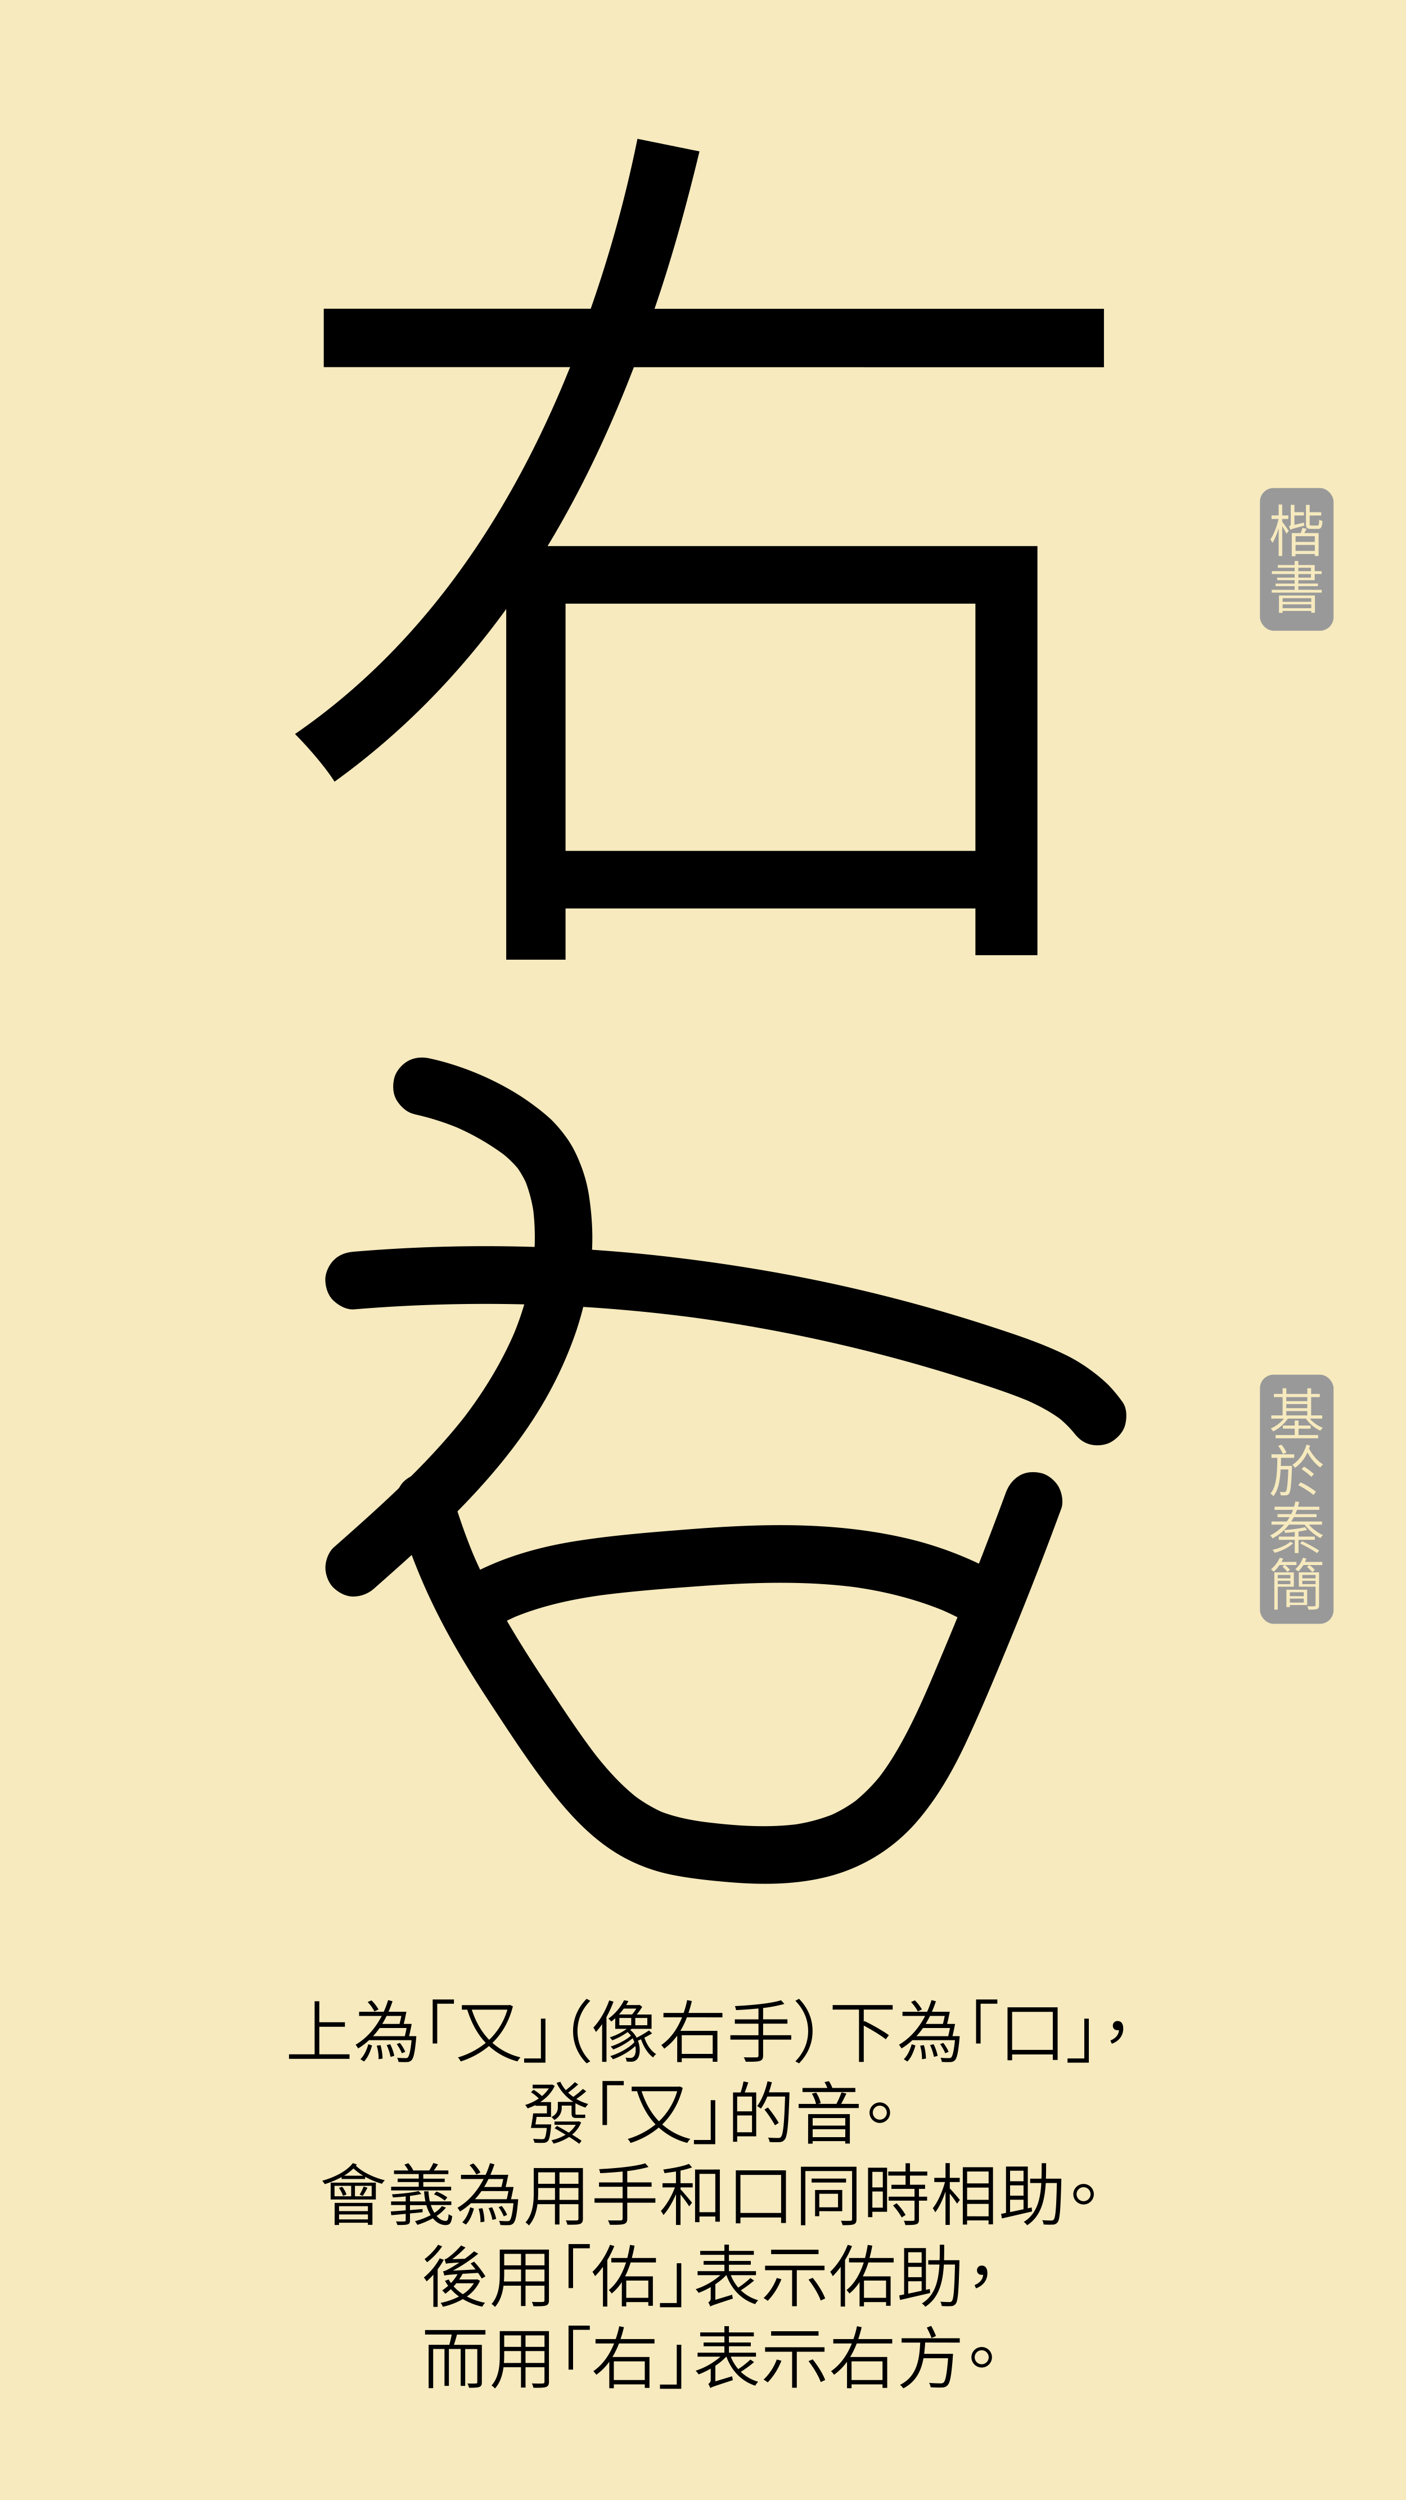 <svg id="Layer_1" data-name="Layer 1" xmlns="http://www.w3.org/2000/svg" viewBox="0 0 1242 2208"><defs><style>.cls-1{fill:#f6eabe;}.cls-2{fill:#999;}.cls-3{fill:none;stroke:#000;stroke-miterlimit:10;}</style></defs><rect class="cls-1" width="1242" height="2208"/><path d="M559.92,324.27c-21.43,55.58-46,108-76.22,158H916.42V843.54H861.64V802.25H499.58v45.26h-52.4V537.85c-42.09,58-92.11,109.57-151.66,152.45-7.94-12.71-23.82-31-34.93-42.08,114.33-78.61,191.35-195.32,243-324H286V272.66H521.81A1137.7,1137.7,0,0,0,563.1,122.59l54.78,11.12c-11.11,46-23.82,92.9-39.7,139h397v51.61ZM499.58,533.09V751.44H861.64V533.09Z"/><path d="M308.76,1814.18v4H255.3v-4h22.62v-46.85h4.14v18.54h22.62v4H282.06v24.3Z"/><path d="M367.74,1798.17s-.06,1.19-.12,1.73c-1.14,12.66-2.28,17.64-4.14,19.56a5.52,5.52,0,0,1-4,1.56,66.58,66.58,0,0,1-7.5-.12,9.39,9.39,0,0,0-1.2-3.66c3.12.3,6.06.3,7.2.3a3,3,0,0,0,2.22-.54c1.26-1.32,2.4-5.34,3.36-15.3H326a59.21,59.21,0,0,1-9.66,7.32,19.86,19.86,0,0,0-2.22-3.3c10.26-6,17.82-15.18,23.1-25.43h-20v-3.66H339a82.29,82.29,0,0,0,3.84-10.32l3.9,1a92.32,92.32,0,0,1-3.54,9.3H359c-.72,3.48-1.56,7.62-2.34,10.74h7c-.66,3.47-1.5,7.67-2.28,10.8Zm-49.38,20.33c3.42-3.24,5.7-8.58,7-13.2l3.3,1.08c-1.44,4.92-3.54,10.62-7.14,14.16Zm12.42-42.17a39,39,0,0,0-6-8.34l3.42-1.44a39.57,39.57,0,0,1,6.18,8Zm26.82,21.84c.54-2.11,1.08-4.69,1.56-7.21H335.34a75.18,75.18,0,0,1-5.76,7.21Zm-21.48,7.91a44,44,0,0,1,1.8,11.88l-3.48.54a39.57,39.57,0,0,0-1.62-11.94Zm5.4-25.79c-1.14,2.4-2.46,4.79-3.84,7.08h15.24c.54-2,1.14-4.62,1.62-7.08Zm3.18,25a43,43,0,0,1,3.6,10.26l-3.3.9a45.91,45.91,0,0,0-3.42-10.44Zm10.32,8a38.83,38.83,0,0,0-4.56-8.1l2.76-1.08a34.18,34.18,0,0,1,4.74,7.86Z"/><path d="M401,1769.49H386.22v35.15h-4v-38.87H401Z"/><path d="M453.06,1771.83c-3.48,13.74-9.9,24.3-18.06,32.27a57.36,57.36,0,0,0,24.78,12.78,15.56,15.56,0,0,0-2.64,3.54,58.72,58.72,0,0,1-25.2-13.56,72.49,72.49,0,0,1-25,13.62,10.78,10.78,0,0,0-2.46-3.54,70.44,70.44,0,0,0,24.6-12.84c-7.38-7.74-12.66-17.69-16.32-29.33H408v-4h41.7l.78-.24Zm-36.3,2.94c3.36,10.38,8.4,19.44,15.36,26.63a59.85,59.85,0,0,0,16.08-26.63Z"/><path d="M463,1817.84h14.82v-35.15h4v38.87H463Z"/><path d="M518.16,1765.17l3.24,1.74c-7.08,7.26-11.28,16.2-11.28,26.76s4.2,19.49,11.28,26.75l-3.24,1.74c-7.32-7.5-11.94-17-11.94-28.49S510.84,1772.67,518.16,1765.17Z"/><path d="M541.92,1767.69a98.85,98.85,0,0,1-6.18,13.56v39.59H531.9v-33.35a61.73,61.73,0,0,1-5.46,7,32.86,32.86,0,0,0-2.28-3.9c5.58-5.87,10.8-14.87,14-24Zm34.14,28c-2.1,1.26-4.44,2.64-6.84,3.78,2,6.06,5.82,11.82,10.38,14.52a11.2,11.2,0,0,0-2.64,2.94c-4.62-3.18-8.46-9.42-10.68-16a27.45,27.45,0,0,1-2.76,1.2c2.58,6.84,1.86,14-1,16.68a6.91,6.91,0,0,1-5.22,1.92c-1.08,0-2.4-.06-3.78-.18a9.31,9.31,0,0,0-1-3.42,38.26,38.26,0,0,0,4.14.24,3.66,3.66,0,0,0,3.12-1.14c1.56-1.38,2.22-5.16,1.44-9.36-5.16,4.92-13.08,9.36-19.8,11.7a15.8,15.8,0,0,0-2.34-2.82c7.62-2.28,16.62-7.14,21.3-12.24a35.76,35.76,0,0,0-1.5-3.48,63.52,63.52,0,0,1-17.22,9.9,16.14,16.14,0,0,0-2.22-2.64c5.94-1.8,13.74-5.76,17.88-9.54a16.39,16.39,0,0,0-2.94-3.18,58.44,58.44,0,0,1-13.56,7.26,11.26,11.26,0,0,0-2.22-2.58,52.7,52.7,0,0,0,15.06-7.55H543.48v-9.36c-1.14,1-2.28,2-3.54,2.94a9.37,9.37,0,0,0-2.52-2.58,44.69,44.69,0,0,0,13.86-16.26l3.84.72c-.6,1.2-1.32,2.34-2,3.54h11.1l.72-.18,2.34,1.68a52.13,52.13,0,0,1-4.8,6.84h13.08v12.66H557.94c-.36.36-.78.66-1.2,1a21,21,0,0,1,5.64,6.84,110,110,0,0,0,10.92-6.42ZM551,1773.81a54.58,54.58,0,0,1-4.2,5.16h11.58a37.88,37.88,0,0,0,3.72-5.16Zm-3.9,14.69h10.5v-6.42h-10.5Zm24.72-6.42H561.18v6.42H571.8Z"/><path d="M606.78,1781.54a74.71,74.71,0,0,1-5.76,11.94h32.7v27.3h-4.14v-3.12H602.22v3.42h-4v-23.4a50.91,50.91,0,0,1-11.46,11.52,21.84,21.84,0,0,0-2.64-3.18c8.64-5.94,14.46-14.76,18.36-24.48H586.08v-3.89H603.9a86,86,0,0,0,3.12-11.34l4.14.84c-.84,3.48-1.8,7-3,10.5h30v3.89Zm-4.56,15.78v16.5h27.36v-16.5Z"/><path d="M698.94,1801.22H674.1v14c0,3-1,4.2-3.06,4.86s-5.94.72-12.3.66a17.27,17.27,0,0,0-1.74-3.9c5.16.12,9.84.06,11.16.06s1.86-.48,1.86-1.74v-13.92H645.18v-3.9H670v-10.19H649.14v-3.84H670v-9.6c-6.66.66-13.56,1.14-19.8,1.44a16.18,16.18,0,0,0-1-3.54c14.16-.72,31.8-2.28,40.74-5.16l2.94,3.24a123.25,123.25,0,0,1-18.78,3.6v10h21.48v3.84H674.1v10.19h24.84Z"/><path d="M705.84,1822.16l-3.24-1.74c7.08-7.26,11.28-16.2,11.28-26.75s-4.2-19.5-11.28-26.76l3.24-1.74c7.32,7.5,11.94,17,11.94,28.5S713.16,1814.66,705.84,1822.16Z"/><path d="M763,1774.71v10.86l.66-.78c7.32,3.54,16.74,8.93,21.54,12.53l-2.76,3.6c-4.2-3.42-12.48-8.46-19.44-12.12v32.1h-4.2v-46.19H735.54v-4h53v4Z"/><path d="M847.74,1798.17s-.06,1.19-.12,1.73c-1.14,12.66-2.28,17.64-4.14,19.56a5.52,5.52,0,0,1-4,1.56,66.58,66.58,0,0,1-7.5-.12,9.39,9.39,0,0,0-1.2-3.66c3.12.3,6.06.3,7.2.3a3,3,0,0,0,2.22-.54c1.26-1.32,2.4-5.34,3.36-15.3H806a59.21,59.21,0,0,1-9.66,7.32,19.86,19.86,0,0,0-2.22-3.3c10.26-6,17.82-15.18,23.1-25.43h-20v-3.66H819a82.29,82.29,0,0,0,3.84-10.32l3.9,1a92.32,92.32,0,0,1-3.54,9.3H839c-.72,3.48-1.56,7.62-2.34,10.74h7c-.66,3.47-1.5,7.67-2.28,10.8Zm-49.38,20.33c3.42-3.24,5.7-8.58,7-13.2l3.3,1.08c-1.44,4.92-3.54,10.62-7.14,14.16Zm12.42-42.17a39,39,0,0,0-6-8.34l3.42-1.44a39.57,39.57,0,0,1,6.18,8Zm26.82,21.84c.54-2.11,1.08-4.69,1.56-7.21H815.34a75.18,75.18,0,0,1-5.76,7.21Zm-21.48,7.91a44,44,0,0,1,1.8,11.88l-3.48.54a39.57,39.57,0,0,0-1.62-11.94Zm5.4-25.79c-1.14,2.4-2.46,4.79-3.84,7.08h15.24c.54-2,1.14-4.62,1.62-7.08Zm3.18,25a43,43,0,0,1,3.6,10.26l-3.3.9a45.91,45.91,0,0,0-3.42-10.44Zm10.32,8a38.83,38.83,0,0,0-4.56-8.1l2.76-1.08a34.18,34.18,0,0,1,4.74,7.86Z"/><path d="M881,1769.49H866.22v35.15h-4v-38.87H881Z"/><path d="M934.26,1772.67v46.49H930v-4.86H894.06v5.16H890v-46.79ZM930,1810.28v-33.59H894.06v33.59Z"/><path d="M943,1817.84h14.82v-35.15h4v38.87H943Z"/><path d="M980.88,1802c4.68-2,7.26-4.86,7.56-9.17a4,4,0,0,1-1.14.11c-2.34,0-4.26-1.31-4.26-4.07a4,4,0,0,1,4.32-4.08c3.18,0,4.86,2.58,4.86,6.66,0,6.41-4,11.21-10.08,13.43Z"/><path d="M486.9,1876.1s-.06,1.14-.12,1.62c-.78,8.4-1.56,11.88-3,13.26a5.12,5.12,0,0,1-3.78,1.38,74.41,74.41,0,0,1-7.92-.12,9,9,0,0,0-1.2-3.42c3.3.24,6.6.3,7.74.3a3.22,3.22,0,0,0,2.22-.48c.9-.84,1.56-3.42,2.16-9.42H469c.66-3.48,1.5-8.7,2-12.89h12.12v-6.66H473V1859a49.59,49.59,0,0,1-6.9,2.93,15.49,15.49,0,0,0-2.22-3,42.47,42.47,0,0,0,12.06-5.75,40.34,40.34,0,0,0-6.9-5.52l2.34-2.16a42.45,42.45,0,0,1,7.38,5.58,30.58,30.58,0,0,0,6.06-6.78H470.52V1841H486.9l.72-.18L490,1842c-2.64,6-7.38,10.8-12.78,14.39h9.54v13.08H474c-.3,2.28-.66,4.56-1,6.6Zm30.9-29.27a66.55,66.55,0,0,1-8.7,6.78,41.49,41.49,0,0,0,10.5,4.43,20.1,20.1,0,0,0-2.4,3.18,44.52,44.52,0,0,1-8.88-3.84v8.46c0,1.33.12,1.68,1,1.68h4.74a15.17,15.17,0,0,0,2.82-.18,21.74,21.74,0,0,0,.24,2.83,11.25,11.25,0,0,1-3,.23h-5.22c-3.36,0-4-1.32-4-4.61v-6.3h-8.7V1861a11.94,11.94,0,0,1-6.54,11.16,12.87,12.87,0,0,0-2.58-2.52c4.86-2.51,5.7-5.81,5.7-8.69v-4.74h13.74a40.47,40.47,0,0,1-14.82-16.8l3.24-1a33.07,33.07,0,0,0,4.86,7.44,73.26,73.26,0,0,0,8-7.08l2.94,2a107.11,107.11,0,0,1-8.88,7.26,45.63,45.63,0,0,0,4.56,3.72,68.25,68.25,0,0,0,8.46-7Zm-4.44,27.47a25.88,25.88,0,0,1-8,10.8c3.3,2,6.24,3.9,8.34,5.46l-2,2.64c-2.22-1.68-5.4-3.84-8.94-6.06a45.77,45.77,0,0,1-13.8,5.94,10.15,10.15,0,0,0-1.86-2.94,43.71,43.71,0,0,0,12.54-4.92c-3.3-2-6.66-4-9.66-5.7l2-2.16c3.18,1.74,6.9,3.84,10.44,6a25,25,0,0,0,6.18-6.9H489.84v-2.94h20.64l.66-.18Z"/><path d="M551,1841.49H536.22v35.15h-4v-38.87H551Z"/><path d="M603.06,1843.83c-3.48,13.74-9.9,24.3-18.06,32.27a57.36,57.36,0,0,0,24.78,12.78,15.56,15.56,0,0,0-2.64,3.54,58.72,58.72,0,0,1-25.2-13.56,72.49,72.49,0,0,1-25,13.62,10.78,10.78,0,0,0-2.46-3.54,70.44,70.44,0,0,0,24.6-12.84c-7.38-7.74-12.66-17.69-16.32-29.33H558v-4h41.7l.78-.24Zm-36.3,2.94c3.36,10.38,8.4,19.44,15.36,26.63a59.85,59.85,0,0,0,16.08-26.63Z"/><path d="M613,1889.84h14.82v-35.15h4v38.87H613Z"/><path d="M661,1839c-1,2.94-2.1,6.3-3.18,8.88H668v38.75h-16.8v4.8h-3.66v-43.55h6.66a64.68,64.68,0,0,0,2.58-9.72Zm3.3,12.47H651.18v13.08h13.14Zm0,31.56v-14.88H651.18v14.88Zm33.06-33.17c-1,27.53-1.8,36.71-4.2,39.59a5.6,5.6,0,0,1-4.56,2.28,74.94,74.94,0,0,1-8.82-.12,9.42,9.42,0,0,0-1.32-3.9c3.9.36,7.5.36,8.82.36s1.92-.12,2.52-.9c2-2.1,2.94-11.34,3.72-35.7H677.82a55.33,55.33,0,0,1-5.64,10.68,36.22,36.22,0,0,0-3.36-2.22c4.08-5.33,7.32-13.61,9.18-21.89l3.84.84c-.78,3-1.62,6-2.64,8.88h18.18Zm-12.78,27a106.51,106.51,0,0,0-9.3-13.92l3.06-1.79a102.47,102.47,0,0,1,9.6,13.61Z"/><path d="M758.58,1858v3.65h-53.1V1858h15.36a31.79,31.79,0,0,0-3.66-9.12L721,1848a30.77,30.77,0,0,1,4,9.3l-2.52.66h16.38a80,80,0,0,0,4.5-10.2l4.32,1.08c-1.5,3-3.12,6.42-4.62,9.12Zm-3-10.5H708.9v-3.6h21.9a23.94,23.94,0,0,0-2.46-5.16l3.9-.84a26.71,26.71,0,0,1,3,6h20.34ZM713.88,1867h36.84V1893h-4.08v-2.16h-28.8v2.28h-4Zm4,3.48v6.66h28.8v-6.66Zm28.8,16.86v-7h-28.8v7Z"/><path d="M777.18,1856.67a9.06,9.06,0,1,1-9.06,9A9.09,9.09,0,0,1,777.18,1856.67Zm0,15.23a6.18,6.18,0,1,0,0-12.36,6.18,6.18,0,1,0,0,12.36Z"/><path d="M315.24,1911.51a13.18,13.18,0,0,1-.84,1.08c5.7,5.64,16.2,10.62,25.56,12.83a12.89,12.89,0,0,0-2.52,3.12,71.7,71.7,0,0,1-14.88-6.17l-.06,1.92H301.74l.06-1.68a88.84,88.84,0,0,1-14.88,6.23,32.14,32.14,0,0,0-2.28-3c10.8-3,21.48-8.28,27.12-15.6Zm-23.16,16H332v14.88h-39.9Zm3.42,12.06h14.7v-9.23H295.5Zm.12,5.82H329v19.38h-4v-1.86h-25.5v2h-3.9Zm6.66-14.21a21.72,21.72,0,0,1,3.78,6.83l-3.06,1.21a27.26,27.26,0,0,0-3.6-7.09Zm-2.76,17.15v4.32H325v-4.32Zm25.5,11.64v-4.38h-25.5v4.38Zm-4.2-38.57a48.46,48.46,0,0,1-8.58-6.42,45.19,45.19,0,0,1-8.34,6.42Zm7.5,8.94H313.56v9.23h14.76Zm-10.62,7.79a53.26,53.26,0,0,0,3.54-7.2l3.36,1.08a73,73,0,0,1-4.14,7.21Z"/><path d="M393.9,1949.54a33.64,33.64,0,0,1-8.22,7.38c2.4,2.82,5.22,4.44,8.16,4.38,1.68-.06,2.16-1.5,2.46-5.94a10.31,10.31,0,0,0,3.12,1.62c-.6,6.3-2.1,7.92-5.76,8-4.26,0-8.16-2.22-11.28-6a74.41,74.41,0,0,1-13.68,5.82,36.46,36.46,0,0,0-2.1-3.24,65.61,65.61,0,0,0,13.86-5.34,34.94,34.94,0,0,1-3.84-8.82H362.16v4.38l11.16-1-.06,2.88-11.1,1.08v6.12c0,2.1-.48,3.06-2.16,3.54s-4.38.54-8.94.54a19.42,19.42,0,0,0-1.26-3.18c3.36.12,6.48.06,7.38,0s1.2-.24,1.2-1v-5.7c-4.74.48-9.12.9-12.72,1.2l-.42-3.3c3.54-.24,8.1-.54,13.14-1v-4.68h-12.9v-3.18h12.9v-4.44c-3.78.42-7.68.72-11.28.91a12,12,0,0,0-.9-2.71c8.16-.48,18.18-1.55,23.52-2.94l2.52,2.58c-2.82.66-6.36,1.26-10.08,1.74v4.86h13.68a52.67,52.67,0,0,1-1.2-8.94h3.84a57.48,57.48,0,0,0,1.2,8.94h19v3.18H380.58a31.91,31.91,0,0,0,3.12,6.9,27.09,27.09,0,0,0,6.72-5.94Zm4.62-15.17h-53v-3.24H369.9V1927H351.3v-3.06h18.6v-4H348.06v-3.18h12.66a30,30,0,0,0-3.48-5.16l3.42-1.26a24.4,24.4,0,0,1,4.32,6.24l-.42.18H379.2a54.7,54.7,0,0,0,3.6-6.6l4.14,1.2c-1.2,1.86-2.52,3.84-3.72,5.4h12.84V1920H373.92v4h18.9V1927h-18.9v4.14h24.6Zm-5.7,9a34,34,0,0,0-9.48-5.52l2.16-2.46a38.32,38.32,0,0,1,9.66,5.22Z"/><path d="M457.74,1942.17s-.06,1.19-.12,1.73c-1.14,12.66-2.28,17.64-4.14,19.56a5.52,5.52,0,0,1-4,1.56,66.58,66.58,0,0,1-7.5-.12,9.39,9.39,0,0,0-1.2-3.66c3.12.3,6.06.3,7.2.3a3,3,0,0,0,2.22-.54c1.26-1.32,2.4-5.34,3.36-15.3H416a59.21,59.21,0,0,1-9.66,7.32,19.86,19.86,0,0,0-2.22-3.3c10.26-6,17.82-15.18,23.1-25.43h-20v-3.66H429a82.29,82.29,0,0,0,3.84-10.32l3.9,1a92.32,92.32,0,0,1-3.54,9.3H449c-.72,3.48-1.56,7.62-2.34,10.74h7c-.66,3.47-1.5,7.67-2.28,10.8Zm-49.38,20.33c3.42-3.24,5.7-8.58,7-13.2l3.3,1.08c-1.44,4.92-3.54,10.62-7.14,14.16Zm12.42-42.17a39,39,0,0,0-6-8.34l3.42-1.44a39.57,39.57,0,0,1,6.18,8Zm26.82,21.84c.54-2.11,1.08-4.69,1.56-7.21H425.34a75.18,75.18,0,0,1-5.76,7.21Zm-21.48,7.91a44,44,0,0,1,1.8,11.88l-3.48.54a39.57,39.57,0,0,0-1.62-11.94Zm5.4-25.79c-1.14,2.4-2.46,4.79-3.84,7.08h15.24c.54-2,1.14-4.62,1.62-7.08Zm3.18,25a43,43,0,0,1,3.6,10.26l-3.3.9a45.91,45.91,0,0,0-3.42-10.44Zm10.32,8a38.83,38.83,0,0,0-4.56-8.1l2.76-1.08a34.18,34.18,0,0,1,4.74,7.86Z"/><path d="M514.92,1959.32c0,2.76-.78,4-2.64,4.68s-5.46.72-11.1.66a12.92,12.92,0,0,0-1.38-3.84c4.32.18,8.4.12,9.6.06s1.56-.42,1.56-1.56v-12.78H494.22v17.94h-4v-17.94H474.78c-.9,6.72-2.88,13.56-7.56,18.78a11.58,11.58,0,0,0-3-2.64c6.6-7.44,7.26-18,7.26-26.46v-21.59h43.44Zm-24.66-16.56v-10.5H475.38v4c0,2.11-.06,4.26-.24,6.54Zm-14.88-24.35v10.13h14.88v-10.13Zm35.58,0H494.22v10.13H511Zm0,24.35v-10.5H494.22v10.5Z"/><path d="M578.94,1945.22H554.1v14c0,3-1,4.2-3.06,4.86s-5.94.72-12.3.66a17.27,17.27,0,0,0-1.74-3.9c5.16.12,9.84.06,11.16.06s1.86-.48,1.86-1.74v-13.92H525.18v-3.9H550v-10.19H529.14v-3.84H550v-9.6c-6.66.66-13.56,1.14-19.8,1.44a16.18,16.18,0,0,0-1-3.54c14.16-.72,31.8-2.28,40.74-5.16l2.94,3.24a123.25,123.25,0,0,1-18.78,3.6v10h21.48v3.84H554.1v10.19h24.84Z"/><path d="M601.14,1928h10.74v3.72H601.14v1.62c2.22,2.39,8.7,10,10.14,11.87l-2.46,3.24a129,129,0,0,0-7.68-10.49v26.93h-4v-27.17c-3,7.07-7.2,14.21-11.1,18.41a28.3,28.3,0,0,0-2.22-3.66c4.56-4.62,9.6-13.08,12.36-20.75H585.24V1928h11.88v-10.32c-3.42.54-6.9,1-10.14,1.44a15.29,15.29,0,0,0-1.08-3.18c7.92-1.08,17.52-2.82,22.68-5l2.76,3.12a83.55,83.55,0,0,1-10.2,2.82Zm34.74-12.06V1962h-4v-4.56h-14v5H614v-46.49Zm-4,37.67v-33.83h-14v33.83Z"/><path d="M694.26,1916.67v46.49H690v-4.86H654.06v5.16H650v-46.79ZM690,1954.28v-33.59H654.06v33.59Z"/><path d="M756.6,1959.8c0,2.58-.72,3.84-2.4,4.5s-4.74.78-9.9.78a14.91,14.91,0,0,0-1.5-3.9c3.9.12,7.38.12,8.4.06s1.5-.42,1.5-1.44v-42.53H711.42v47.87h-3.9v-51.65H756.6Zm-9.24-32.39H716.94v-3.48h30.42Zm-23.64,25.31v4.44H720V1934h24v18.77Zm0-15.35v11.93h16.56v-11.93Z"/><path d="M783.6,1953.26h-13V1958H766.8v-43.67h16.8Zm-13-35.27v13.73h9.24V1918Zm9.24,31.61v-14.27h-9.24v14.27Zm24-28.31v8.09h13.32V1933h-5.4v6.89h7.2v3.54h-7.2v16.68c0,2.4-.6,3.54-2.34,4.14s-4.74.72-9.66.72a16.74,16.74,0,0,0-1.32-3.78c3.78.12,7.2.12,8.16.06s1.26-.3,1.26-1.2v-16.62H785v-3.54h22.86V1933h-20.4v-3.61h12.48v-8.09H784.68v-3.6h15.24v-7.32h3.9v7.32h15.3v3.6Zm-11.76,24.47a51.18,51.18,0,0,1,7.86,10.32l-3.42,2.16a54.79,54.79,0,0,0-7.68-10.56Z"/><path d="M839,1932.63c2,2,7.68,8.58,8.94,10.19l-2.52,3.24a98.08,98.08,0,0,0-6.42-8.88v27.66h-3.78v-29.58c-2.4,7.2-5.7,14.22-9.06,18.42a27.23,27.23,0,0,0-2.16-3.6c4.2-5,8.52-14.63,10.74-23.09h-9.42v-3.72h9.9v-13H839v13h8.76V1927H839Zm38.16-18.72v50.45h-3.9v-3.48h-19v3.66H850.5v-50.63Zm-22.86,3.78v10.5h19v-10.5Zm0,25h19v-10.8h-19Zm19,14.58V1946.3h-19v10.92Z"/><path d="M911.64,1953c-9.42,2.16-19.5,4.5-26.58,6.12l-.72-4,4.32-.9v-40.91h19.26v36.89l3.42-.78Zm-19.38-36v9.3h11.88V1917Zm11.88,12.9H892.26V1939h11.88Zm-11.88,23.63c3.66-.72,7.68-1.62,11.88-2.52v-8.4H892.26Zm45.24-27.42c-.66,25.26-1.26,33.72-3.24,36.36a5.17,5.17,0,0,1-4.2,2.1,65.3,65.3,0,0,1-8.22-.12,8,8,0,0,0-1.2-3.78c3.48.24,6.72.3,7.92.3s1.68-.12,2.28-.9c1.56-1.8,2.22-9.84,2.76-32.21h-9.84c-.9,15.59-4.2,29.33-16.44,37.31a10,10,0,0,0-3-2.94c11.7-7.14,14.7-19.86,15.54-34.37H910V1924H920c.18-4.49.18-9,.18-13.67h3.9c0,4.68,0,9.18-.18,13.67H937.5Z"/><path d="M957.18,1928.67a9.06,9.06,0,1,1-9.06,9A9.09,9.09,0,0,1,957.18,1928.67Zm0,15.23a6.18,6.18,0,1,0,0-12.36,6.18,6.18,0,1,0,0,12.36Z"/><path d="M392,1995.63a67.67,67.67,0,0,1-5.4,8.45v33.18h-3.78v-28.5a55.81,55.81,0,0,1-6,5.94,23.11,23.11,0,0,0-2.4-3.41,57.79,57.79,0,0,0,14-16.92Zm-1.44-11.88a59.41,59.41,0,0,1-13.32,14.1,20,20,0,0,0-2.22-2.82c4.44-3.3,9.42-8.4,11.94-12.66ZM424,2014.17a34,34,0,0,1-11.58,13.91,56.54,56.54,0,0,0,16.08,5.52,13.63,13.63,0,0,0-2.46,3.48,58.51,58.51,0,0,1-17.16-6.72,63.26,63.26,0,0,1-17.7,6.78,10.39,10.39,0,0,0-2-3.42,62.23,62.23,0,0,0,16.26-5.64,41.7,41.7,0,0,1-7.2-6.54,42.74,42.74,0,0,1-4.86,4.08,25.12,25.12,0,0,0-2.76-2.94,46.2,46.2,0,0,0,5.28-4.08,34,34,0,0,1-2.82-4.38l3.3-1.2a19.06,19.06,0,0,0,2,3.18,40.7,40.7,0,0,0,5.82-7.86c-9,.6-10.5.91-11.64,1.26a33.39,33.39,0,0,0-1.2-3.77c1.62-.19,3.78-1.26,6.6-2.88,1.44-.78,4.38-2.58,7.8-4.87-9.36.49-10.92.73-11.82,1.09a28.56,28.56,0,0,0-1.26-3.84,10.79,10.79,0,0,0,3.9-2.16A67.38,67.38,0,0,0,407.28,1983l3.9,1.8a87.44,87.44,0,0,1-11.7,10.32l11.1-.36a87.91,87.91,0,0,0,8.22-6.6l3.66,2.1a135.45,135.45,0,0,1-22.44,15l20.1-1.08c-1.5-1.87-2.94-3.72-4.38-5.29l3.06-1.61a90.33,90.33,0,0,1,10,13l-3.24,1.92c-.78-1.38-2-3.12-3.24-5-5.58.35-10.14.66-13.68.83a52.18,52.18,0,0,1-3,5h15.18l.72-.18Zm-20.94,2.21a33.51,33.51,0,0,1-2.34,2.76,40,40,0,0,0,8.16,6.9,31.13,31.13,0,0,0,9.72-9.66Z"/><path d="M484.92,2031.32c0,2.76-.78,4-2.64,4.68s-5.46.72-11.1.66a12.92,12.92,0,0,0-1.38-3.84c4.32.18,8.4.12,9.6.06s1.56-.42,1.56-1.56v-12.78H464.22v17.94h-4v-17.94H444.78c-.9,6.72-2.88,13.56-7.56,18.78a11.58,11.58,0,0,0-3-2.64c6.6-7.44,7.26-18,7.26-26.46v-21.59h43.44Zm-24.66-16.56v-10.5H445.38v4c0,2.11-.06,4.26-.24,6.54Zm-14.88-24.35v10.13h14.88v-10.13Zm35.58,0H464.22v10.13H481Zm0,24.35v-10.5H464.22v10.5Z"/><path d="M521,1985.49H506.22v35.15h-4v-38.87H521Z"/><path d="M542.64,1983.51a92.06,92.06,0,0,1-6.18,12.42v41h-3.84v-35.1a60.35,60.35,0,0,1-7,8.28,21.1,21.1,0,0,0-2.28-3.83c6.12-5.76,12-14.7,15.54-23.88ZM557.1,1998a83.91,83.91,0,0,1-4.92,12.3h24.54v26h-4V2033H553.2v3.78h-3.9V2015.3a43.61,43.61,0,0,1-8.94,10.14,21.1,21.1,0,0,0-2.58-3.06c7.44-6,12.18-14.88,15.24-24.42h-13v-3.89h14.1c1-3.84,1.8-7.74,2.4-11.58l4,.66c-.6,3.6-1.44,7.26-2.4,10.92h21.3V1998ZM553.2,2014v15.24h19.5V2014Z"/><path d="M583,2033.84h14.82v-35.15h4v38.87H583Z"/><path d="M666.12,2014a100.84,100.84,0,0,1-11.7,8.58,36.22,36.22,0,0,0,15.3,8.76,24.16,24.16,0,0,0-2.64,3.48c-12.3-4.08-20.82-13.2-25.38-25.61h-.18a53.79,53.79,0,0,1-9.6,8V2031l14.88-4.5a18.38,18.38,0,0,0,.6,3.42c-16.62,5.4-18.66,6.12-20,7a14.6,14.6,0,0,0-1.74-3.66,3.9,3.9,0,0,0,2.16-3.78v-9.72a71.36,71.36,0,0,1-10.68,5.1,19.48,19.48,0,0,0-2.64-3.24,62.5,62.5,0,0,0,21.9-12.41H616.2v-3.54h23.7v-5.64H621.54v-3.36H639.9v-5.4H618.54v-3.48H639.9v-5.52h4v5.52h22v3.48h-22v5.4h19.32v3.36H643.92v5.64H667.8v3.54H645.54a38.86,38.86,0,0,0,6.6,11,80.68,80.68,0,0,0,10.74-8.46Z"/><path d="M690.24,2012.78a58,58,0,0,1-12.06,19.14,26,26,0,0,0-3.66-2.46,47,47,0,0,0,11.64-17.75Zm13.62-7.91v31.79h-4.14v-31.79H675.84v-4h52.5v4Zm19.2-14.22H681.18v-3.9h41.88Zm-5.16,20.93c4.5,5.58,9.24,13.14,11,18.24l-3.9,1.8c-1.74-5-6.3-12.78-10.8-18.48Z"/><path d="M752.64,1983.51a92.06,92.06,0,0,1-6.18,12.42v41h-3.84v-35.1a60.35,60.35,0,0,1-7,8.28,21.1,21.1,0,0,0-2.28-3.83c6.12-5.76,12-14.7,15.54-23.88ZM767.1,1998a83.91,83.91,0,0,1-4.92,12.3h24.54v26h-4V2033H763.2v3.78h-3.9V2015.3a43.61,43.61,0,0,1-8.94,10.14,21.1,21.1,0,0,0-2.58-3.06c7.44-6,12.18-14.88,15.24-24.42h-13v-3.89h14.1c1-3.84,1.8-7.74,2.4-11.58l4,.66c-.6,3.6-1.44,7.26-2.4,10.92h21.3V1998ZM763.2,2014v15.24h19.5V2014Z"/><path d="M821.64,2025c-9.42,2.16-19.5,4.5-26.58,6.12l-.72-4,4.32-.9v-40.91h19.26v36.89l3.42-.78Zm-19.38-36v9.3h11.88V1989Zm11.88,12.9H802.26V2011h11.88Zm-11.88,23.63c3.66-.72,7.68-1.62,11.88-2.52v-8.4H802.26Zm45.24-27.42c-.66,25.26-1.26,33.72-3.24,36.36a5.17,5.17,0,0,1-4.2,2.1,65.3,65.3,0,0,1-8.22-.12,8,8,0,0,0-1.2-3.78c3.48.24,6.72.3,7.92.3s1.68-.12,2.28-.9c1.56-1.8,2.22-9.84,2.76-32.21h-9.84c-.9,15.59-4.2,29.33-16.44,37.31a10,10,0,0,0-3-2.94c11.7-7.14,14.7-19.86,15.54-34.37H820V1996H830c.18-4.49.18-9,.18-13.67h3.9c0,4.68,0,9.18-.18,13.67H847.5Z"/><path d="M860.88,2018c4.68-2,7.26-4.86,7.56-9.17a4,4,0,0,1-1.14.11c-2.34,0-4.26-1.31-4.26-4.07a4,4,0,0,1,4.32-4.08c3.18,0,4.86,2.58,4.86,6.66,0,6.41-4,11.21-10.08,13.43Z"/><path d="M403.68,2061.69c-.84,3.12-1.8,6.42-2.7,9.06h24.66v32.93c0,2.46-.54,3.6-2.22,4.26s-4.8.72-9.12.72a12.47,12.47,0,0,0-1.38-3.78c3.54.12,6.6.06,7.5,0s1.2-.3,1.2-1.2v-29.22H410.94V2107h-4v-32.58H396.54V2107h-3.9v-32.58h-10V2109h-4v-38.27h18.24c.84-2.71,1.56-6.12,2.16-9.06H375.48v-4h53.34v4Z"/><path d="M484.92,2103.32c0,2.76-.78,4-2.64,4.68s-5.46.72-11.1.66a12.92,12.92,0,0,0-1.38-3.84c4.32.18,8.4.12,9.6.06s1.56-.42,1.56-1.56v-12.78H464.22v17.94h-4v-17.94H444.78c-.9,6.72-2.88,13.56-7.56,18.78a11.58,11.58,0,0,0-3-2.64c6.6-7.44,7.26-18,7.26-26.46v-21.59h43.44Zm-24.66-16.56v-10.5H445.38v4c0,2.11-.06,4.26-.24,6.54Zm-14.88-24.35v10.13h14.88v-10.13Zm35.58,0H464.22v10.13H481Zm0,24.35v-10.5H464.22v10.5Z"/><path d="M521,2057.49H506.22v35.15h-4v-38.87H521Z"/><path d="M546.78,2069.54a74.71,74.71,0,0,1-5.76,11.94h32.7v27.3h-4.14v-3.12H542.22v3.42h-4v-23.4a50.91,50.91,0,0,1-11.46,11.52,21.84,21.84,0,0,0-2.64-3.18c8.64-5.94,14.46-14.76,18.36-24.48H526.08v-3.89H543.9a86,86,0,0,0,3.12-11.34l4.14.84c-.84,3.48-1.8,7-3,10.5h30v3.89Zm-4.56,15.78v16.5h27.36v-16.5Z"/><path d="M583,2105.84h14.82v-35.15h4v38.87H583Z"/><path d="M666.12,2086a100.84,100.84,0,0,1-11.7,8.58,36.22,36.22,0,0,0,15.3,8.76,24.16,24.16,0,0,0-2.64,3.48c-12.3-4.08-20.82-13.2-25.38-25.61h-.18a53.79,53.79,0,0,1-9.6,8V2103l14.88-4.5a18.38,18.38,0,0,0,.6,3.42c-16.62,5.4-18.66,6.12-20,7a14.6,14.6,0,0,0-1.74-3.66,3.9,3.9,0,0,0,2.16-3.78v-9.72a71.36,71.36,0,0,1-10.68,5.1,19.48,19.48,0,0,0-2.64-3.24,62.5,62.5,0,0,0,21.9-12.41H616.2v-3.54h23.7v-5.64H621.54v-3.36H639.9v-5.4H618.54v-3.48H639.9v-5.52h4v5.52h22v3.48h-22v5.4h19.32v3.36H643.92v5.64H667.8v3.54H645.54a38.86,38.86,0,0,0,6.6,11,80.68,80.68,0,0,0,10.74-8.46Z"/><path d="M690.24,2084.78a58,58,0,0,1-12.06,19.14,26,26,0,0,0-3.66-2.46,47,47,0,0,0,11.64-17.75Zm13.62-7.91v31.79h-4.14v-31.79H675.84v-4h52.5v4Zm19.2-14.22H681.18v-3.9h41.88Zm-5.16,20.93c4.5,5.58,9.24,13.14,11,18.24l-3.9,1.8c-1.74-5-6.3-12.78-10.8-18.48Z"/><path d="M756.78,2069.54a74.71,74.71,0,0,1-5.76,11.94h32.7v27.3h-4.14v-3.12H752.22v3.42h-4v-23.4a50.91,50.91,0,0,1-11.46,11.52,21.84,21.84,0,0,0-2.64-3.18c8.64-5.94,14.46-14.76,18.36-24.48H736.08v-3.89H753.9a86,86,0,0,0,3.12-11.34l4.14.84c-.84,3.48-1.8,7-3,10.5h30v3.89Zm-4.56,15.78v16.5h27.36v-16.5Z"/><path d="M817.26,2068.71c-.18,3.29-.48,6.59-.9,10h25.5s-.06,1.37-.12,2c-1.26,17-2.4,23.46-4.8,25.8-1.26,1.38-2.64,1.8-4.86,1.92a87,87,0,0,1-10-.24,9,9,0,0,0-1.38-3.84c4.26.36,8.46.42,10,.42a4,4,0,0,0,2.82-.72c1.74-1.56,2.88-7.44,4-21.48H815.76c-1.92,10.68-6.42,20.7-17.82,26.64a11.83,11.83,0,0,0-2.88-3.12c15.54-7.68,17.1-23.46,17.82-37.31H796.44v-3.84H847.8v3.84Zm5.64-4a74.52,74.52,0,0,0-4.2-9.18l3.84-1.5a65.56,65.56,0,0,1,4.26,8.94Z"/><path d="M867.18,2072.67a9.06,9.06,0,1,1-9.06,9A9.09,9.09,0,0,1,867.18,2072.67Zm0,15.23a6.18,6.18,0,1,0,0-12.36,6.18,6.18,0,1,0,0,12.36Z"/><rect class="cls-2" x="1113" y="1214" width="65" height="220" rx="12"/><path class="cls-1" d="M1157.05,1252.79a27.61,27.61,0,0,0,11.5,8.1,11.65,11.65,0,0,0-2.15,2.55,30.77,30.77,0,0,1-12.8-10.65h-15.95a34.39,34.39,0,0,1-13,11.3,11.43,11.43,0,0,0-2.15-2.55,30.39,30.39,0,0,0,11.6-8.75H1123v-2.85h10v-16.15h-7.7V1231h7.7v-5h3.3v5h18.55v-5h3.35v5h7.65v2.8h-7.65v16.15h9.8v2.85Zm-10,14.5h17.3v2.85H1126.8v-2.85h16.9v-5.6h-10.45v-2.8h10.45v-4.4h3.35v4.4h10.65v2.8h-10.65Zm-10.8-33.5v3.6h18.55v-3.6Zm0,9.8h18.55v-3.65h-18.55Zm0,6.35h18.55v-3.8h-18.55Z"/><path class="cls-1" d="M1141.25,1294.54s0,1.15,0,1.55c-.6,15.85-1.2,21.2-2.6,23a3.71,3.71,0,0,1-2.8,1.45,32.65,32.65,0,0,1-4.45,0,9.25,9.25,0,0,0-.85-3c1.75.15,3.2.15,3.9.15a1.42,1.42,0,0,0,1.45-.65c1-1.2,1.6-6,2.15-19.35h-6.8c-.55,10-2,18.25-6.45,23.65a9.53,9.53,0,0,0-2.55-2.35c5.45-6.45,5.9-17.85,6.1-31.55h-5.2v-3.1h20.1v3.1h-11.65c0,2.45-.1,4.85-.2,7.15Zm-7.9-10.45a33.47,33.47,0,0,0-4.25-7.15l2.9-1.15a31.92,31.92,0,0,1,4.4,7Zm23.85-7.45a15.26,15.26,0,0,1-.85,2.55c2.65,5.45,7.7,11.35,12.45,14a13,13,0,0,0-2.45,2.75c-4.25-2.7-8.5-8-11.4-13.3a32.61,32.61,0,0,1-11,13.6,12.79,12.79,0,0,0-2.35-2.65c5.85-3.6,10.35-10.2,12.5-17.85Zm-8.3,32.45a74,74,0,0,1,13.6,8.25l-2.25,2.9c-2.85-2.6-8.75-6.3-13.4-8.65Zm9.5-4.85a66.22,66.22,0,0,0-8.6-6.85l2.15-2.2a67.46,67.46,0,0,1,8.75,6.55Z"/><path class="cls-1" d="M1156.2,1346.44a37.72,37.72,0,0,0,12.55,9.3,11.69,11.69,0,0,0-2.4,2.6c-5-2.8-10.55-7.3-13.8-11.9h-14a43.85,43.85,0,0,1-14.45,12.1,10,10,0,0,0-2.1-2.55,41.83,41.83,0,0,0,12.45-9.55h-11.25v-2.8h13.5c.9-1.25,1.75-2.55,2.5-3.85h-10.7v-2.65h12.1c.6-1.25,1.1-2.5,1.6-3.75H1125.9v-2.8h17.25a41.59,41.59,0,0,0,1.1-4.65l3.35.4c-.3,1.4-.6,2.85-1,4.25h18.85v2.8h-19.75a29.31,29.31,0,0,1-1.5,3.75H1163v2.65h-20.1a34,34,0,0,1-2.3,3.85h27.2v2.8Zm-13.85,16.4c-3.75,3.6-10.6,7-16.3,8.45a14.19,14.19,0,0,0-2-2.6c5.65-1.2,12.3-4,15.75-7.1Zm4.7-3v11.7h-3.3v-11.7h-14.1V1357h14.1v-4.1c-2.9.35-5.9.65-8.6.8a9,9,0,0,0-.8-2.4c6.45-.55,14.1-1.5,18.45-2.65l1.9,2.45a66,66,0,0,1-7.65,1.4v4.5h14.4v2.8Zm3.25,1.25a152.92,152.92,0,0,1,15,8.15l-1.85,2.3a118,118,0,0,0-14.9-8.45Z"/><path class="cls-1" d="M1130.25,1382.09a28.53,28.53,0,0,1-5.15,5.9,25,25,0,0,0-2.35-2.15,28.11,28.11,0,0,0,7.75-10.2l3,.8c-.45,1-1,2-1.45,2.9h13.2l0,2.75h-10a42.4,42.4,0,0,1,4.25,4.2l-2.2,1.9a41.61,41.61,0,0,0-4.45-4.7l2-1.4Zm-1.55,19.15v20.25h-3v-32.9h17.25v12.65Zm0-10.4v3h11.15v-3Zm11.15,8.15v-3H1128.7v3Zm14.85,18.45h-15.3v1.8h-3.05v-15.35h18.35Zm-15.3-11.3v3.45h12.3v-3.45Zm12.3,9.1v-3.5h-12.3v3.5Zm16.35-35.85v2.7h-16.7a26.51,26.51,0,0,1-4.55,5.7,18.68,18.68,0,0,0-2.6-2,23.29,23.29,0,0,0,6.75-10.15l3,.75a22.08,22.08,0,0,1-1.2,3Zm-2.85,38.15c0,2-.45,2.9-1.8,3.4s-3.85.6-7.6.55a10.25,10.25,0,0,0-1-3c2.9.1,5.55.1,6.3,0s1-.25,1-1v-16.3h-14.75v-12.65h17.85Zm-14.8-26.7v3h11.7v-3Zm11.7,8.15v-3h-11.7v3Zm-2.85-10.6a31.64,31.64,0,0,0-4.7-4.55l2.15-1.75a35.17,35.17,0,0,1,4.8,4.3Z"/><rect class="cls-2" x="1113" y="431" width="65" height="126" rx="12"/><path class="cls-1" d="M1132.7,460.82c1.25,1.6,4.9,6.7,5.7,8.05l-2,2.45c-.7-1.5-2.35-4.4-3.75-6.65V491h-3.15V466.57c-1.5,5.05-3.5,9.9-5.55,12.85a14.83,14.83,0,0,0-1.75-3.1c2.9-4,5.8-11.5,7.2-18h-6.2v-3.15h6.3v-9.65h3.15v9.65h5.45v3.15h-5.45Zm19.1.7a19.47,19.47,0,0,0,.45,2.65c-10.15,2.7-11.6,3.15-12.5,3.75a12.13,12.13,0,0,0-1.1-3.2c.7-.2,1.55-.5,1.55-2.2v-16.7h3.25v6.5h8.35v2.9h-8.35v8.3Zm2.35,5.5-2,3.75h12.65V491h-3.4v-1.75h-17v2h-3.3V470.77h7.9c.55-1.5,1.2-3.25,1.55-4.6Zm7.3,6.5h-17v5.05h17Zm0,13v-5.3h-17v5.3Zm2.25-22.4c1.25,0,1.5-.75,1.65-5.25a9.16,9.16,0,0,0,2.85,1.25c-.3,5.45-1.2,6.95-4.15,6.95h-5.85c-3.65,0-4.55-.95-4.55-4.45V445.87h3.25v6.5h10.2v2.9h-10.2v7.35c0,1.3.25,1.5,1.65,1.5Z"/><path class="cls-1" d="M1167.55,520.87v2.5H1123.4v-2.5h20.25v-3.2H1126.8v-2.3h16.85v-3H1128.2v-2.25h15.45v-3.2H1123.5v-2.5h20.15v-3.05H1128.8V499h14.85v-3.55h3.25V499h14.45v5.4h6.15v2.5h-6.15v5.45H1146.9v3h17.3v2.3h-17.3v3.2Zm-37.75,5h31.75v15.25h-3.25v-1.6H1133v1.7h-3.2Zm3.2,2.4v3.2h25.3v-3.2Zm25.3,8.85v-3.4H1133v3.4Zm-11.4-32.7h11.15v-3.05H1146.9Zm0,5.7h11.15v-3.2H1146.9Z"/><line class="cls-3" x1="601.5" y1="792.5" x2="601.5" y2="783.5"/><path d="M991.54,1238.1a132.63,132.63,0,0,0-12.64-15.23,143.56,143.56,0,0,0-15.09-12.63,141.84,141.84,0,0,0-24.52-14.68c-20.1-9.63-41.38-16.68-62.52-23.6q-65.49-21.43-132.83-36.46c-46.57-10.38-93.63-18.28-141-24.16q-67.77-8.43-136.13-10.31c-45.62-1.25-91.31-.26-136.83,3q-8.58.62-17.13,1.33c-6.87.57-13,2.46-18,7.47-4.43,4.42-7.76,11.68-7.47,18,.29,6.59,2.46,13.43,7.47,18,4.74,4.36,11.35,8,18,7.47a1403,1403,0,0,1,236.83.4q33.74,2.91,67.31,7.42l-6.78-.91a1427.68,1427.68,0,0,1,239.42,53.54c20.34,6.43,40.85,12.89,60.54,21.15l-6.09-2.57c12.28,5.21,24.17,11.37,34.77,19.53l-5.16-4a96,96,0,0,1,16.53,16.44l-4-5.16c.42.54.84,1.09,1.24,1.65,4.09,5.52,8.36,9.82,15.24,11.72,6.1,1.68,14.23.92,19.65-2.57s10.24-8.74,11.72-15.24c1.43-6.27,1.43-14.25-2.57-19.65Z"/><path d="M366.06,984a230.06,230.06,0,0,1,39.87,12.63l-6.09-2.57a216.49,216.49,0,0,1,47,26.92l-5.16-4a97.67,97.67,0,0,1,17.68,17.21l-4-5.17a86,86,0,0,1,10.56,18.34l-2.57-6.09a127.57,127.57,0,0,1,8.37,32.15l-.91-6.78a206.16,206.16,0,0,1-.35,54.31l.91-6.78a267,267,0,0,1-18.79,67l2.57-6.09c-11.94,28.2-28,54.37-46.68,78.59l4-5.17c-26.59,34.33-57.94,64.55-90.13,93.55-9.09,8.19-18.26,16.29-27.43,24.39-4.71,4.17-7.46,11.9-7.46,18s2.77,13.73,7.46,18c4.86,4.46,11.24,7.77,18,7.46a28,28,0,0,0,18-7.46c28.1-24.83,56.23-49.73,82.1-76.91,26.91-28.29,51.82-59.24,70.82-93.45a350.58,350.58,0,0,0,24.77-55.37,283.15,283.15,0,0,0,13.17-58.73c2.45-20,1.72-39.74-1.13-59.64a129.49,129.49,0,0,0-6.34-26.05c-3.71-10.15-8.2-20.14-14.74-28.79a121.53,121.53,0,0,0-12.51-14.65,168.64,168.64,0,0,0-14.84-12.22,205.47,205.47,0,0,0-22.89-15,255.49,255.49,0,0,0-56.7-23.68q-6.49-1.81-13.08-3.25c-6.67-1.46-13.63-.95-19.64,2.57-5.29,3.1-10.34,9.16-11.72,15.24-1.49,6.53-1.17,13.86,2.57,19.65,3.49,5.42,8.74,10.3,15.24,11.72Z"/><path d="M350.32,1333a533.08,533.08,0,0,0,36.79,93.42c14.05,27.79,30.5,54.29,47.62,80.28,15.79,24,31.51,48.17,49,70.92,18.32,23.82,38.73,46.45,65.16,61.49a150.88,150.88,0,0,0,45.58,16.73c16.64,3.27,33.69,5,50.59,6.41,29.46,2.44,59.84,2.17,88.56-5.59a153.91,153.91,0,0,0,75.92-47.53c18.93-21.75,32.94-46.81,45-72.87,13.79-29.79,26.36-60.2,38.84-90.57q18.54-45.11,35.7-90.78,4.24-11.3,8.41-22.63c2.17-5.91.51-14.4-2.57-19.65s-9.16-10.34-15.24-11.72c-6.53-1.49-13.85-1.17-19.65,2.57s-9.32,8.71-11.72,15.24q-20.45,55.63-42.91,110.51-6.36,15.51-12.88,31l2.57-6.09c-13.42,31.77-26.35,64.31-44.09,94a229.54,229.54,0,0,1-15.17,22.42l4-5.16a152.26,152.26,0,0,1-26.61,27l5.16-4a124.11,124.11,0,0,1-26.91,15.7l6.09-2.57a153.6,153.6,0,0,1-38.27,10.13l6.78-.92c-29.8,4-60.32,1.38-90-2.55l6.78.91c-14.4-2-28.7-4.84-42.14-10.51l6.09,2.57a132,132,0,0,1-28.27-16.84l5.16,4c-15.23-11.86-28.14-26.34-39.92-41.56l4,5.16c-16.09-20.9-30.54-43.1-45.12-65.06-15.83-23.83-31.18-48-44.75-73.21-7.72-14.35-14.82-29-21.17-44l2.57,6.09a501.33,501.33,0,0,1-19.8-56.24,26.47,26.47,0,0,0-11.72-15.23c-5.46-3.2-13.52-4.56-19.65-2.58s-12.12,5.83-15.23,11.72c-3.19,6-4.5,12.94-2.58,19.65Z"/><path d="M430.2,1441.07a205.17,205.17,0,0,1,28.57-14.83l-6.09,2.57c26-10.92,53.65-16.72,81.46-20.47l-6.78.91c29.9-4,60.1-6.28,90.18-8.47s60.2-3.61,90.33-2.73a488.29,488.29,0,0,1,50.54,4l-6.78-.91c28.93,3.91,57.43,10.93,84.37,22.28l-6.09-2.57a278,278,0,0,1,30,15,26.46,26.46,0,0,0,19.65,2.57c5.91-1.62,12.32-6.2,15.24-11.71,3.12-5.92,4.69-13.09,2.57-19.65-2-6.31-5.86-11.87-11.72-15.24a316.18,316.18,0,0,0-90.61-34.6c-31.78-6.91-64.46-9.86-96.94-10.29-30.94-.41-61.85,1.42-92.67,3.86-32.75,2.59-65.6,5.18-98.06,10.39-32.2,5.18-63.94,14.25-92.7,29.94q-5.2,2.85-10.24,6a26.72,26.72,0,0,0-11.72,15.24c-1.68,6.1-.92,14.23,2.57,19.65s8.74,10.23,15.24,11.71,13.78,1.11,19.65-2.57Z"/></svg>